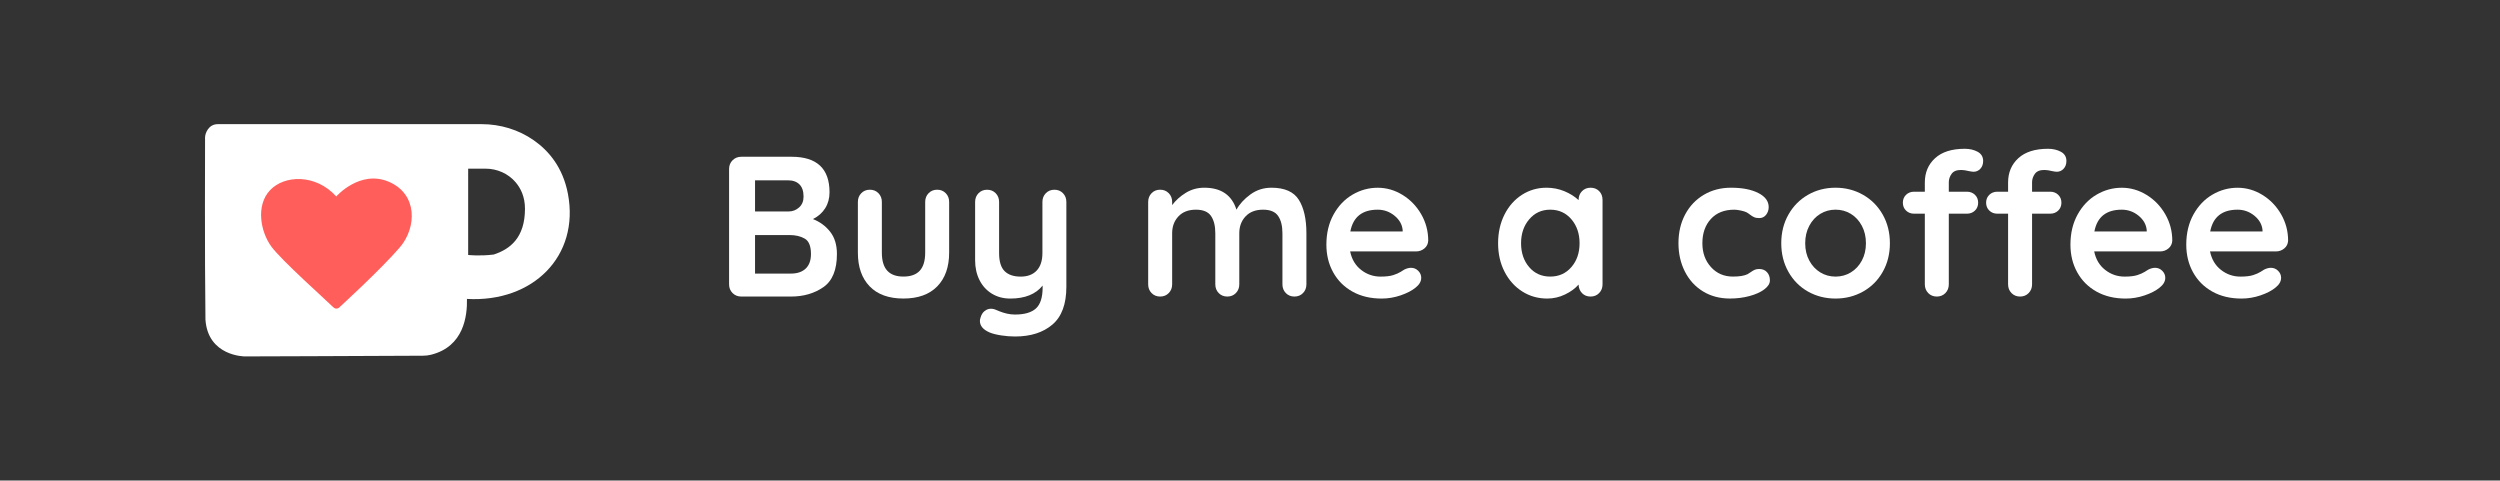 <?xml version="1.0" encoding="utf-8"?>
<!-- Generator: Adobe Illustrator 25.2.1, SVG Export Plug-In . SVG Version: 6.00 Build 0)  -->
<svg version="1.1" xmlns="http://www.w3.org/2000/svg" xmlns:xlink="http://www.w3.org/1999/xlink" x="0px" y="0px"
	 viewBox="0 0 1524.69 293.07" style="enable-background:new 0 0 1524.69 293.07;" xml:space="preserve">
<rect x="0" y="0" width="1524.69" height="293.07" fill="#333333" stroke="none"/>
<style type="text/css">
	.st0{display:none;fill:#29ABE0;}
	.st1{fill:#FFFFFF;}
	.st2{fill:#FF5E5B;}
	.st3{display:none;}
</style>
<g id="Layer_1">
	<path class="st0" d="M1473.52,293.07H51.18C22.91,293.07,0,270.15,0,241.89V51.18C0,22.91,22.91,0,51.18,0h1422.34
		c28.27,0,51.18,22.91,51.18,51.18v190.71C1524.69,270.15,1501.78,293.07,1473.52,293.07z"/>
	<g>
		<path class="st1" d="M506.34,141.4c2.72,3.49,4.08,8,4.08,13.52c0,9.66-2.76,16.4-8.28,20.22c-5.52,3.82-12.1,5.72-19.73,5.72
			h-30.33c-2.11,0-3.88-0.71-5.3-2.13c-1.42-1.42-2.13-3.19-2.13-5.3v-70.39c0-2.11,0.71-3.88,2.13-5.3
			c1.42-1.42,3.19-2.13,5.3-2.13h30.69c15.43,0,23.14,7.23,23.14,21.68c0,3.65-0.87,6.88-2.62,9.68c-1.75,2.8-4.24,5.01-7.49,6.64
			C500.11,135.31,503.62,137.91,506.34,141.4z M487.58,112.47c-1.67-1.66-4-2.5-7-2.5h-20.1v19h20.46c2.44,0,4.57-0.81,6.39-2.44
			c1.83-1.62,2.74-3.82,2.74-6.58C490.08,116.63,489.25,114.14,487.58,112.47z M491.36,163.81c2.15-2.03,3.23-4.99,3.23-8.89
			c0-4.79-1.26-7.92-3.78-9.38c-2.52-1.46-5.6-2.19-9.26-2.19h-21.07v23.5h21.92C486.22,166.85,489.21,165.84,491.36,163.81z"/>
		<path class="st1" d="M576.79,117.83c1.38,1.42,2.07,3.19,2.07,5.3v30.93c0,8.77-2.42,15.63-7.25,20.58
			c-4.83,4.95-11.71,7.43-20.64,7.43c-8.93,0-15.79-2.48-20.58-7.43c-4.79-4.95-7.19-11.81-7.19-20.58v-30.93
			c0-2.11,0.69-3.88,2.07-5.3c1.38-1.42,3.12-2.13,5.24-2.13c2.11,0,3.86,0.71,5.24,2.13c1.38,1.42,2.07,3.19,2.07,5.3v30.93
			c0,4.95,1.1,8.63,3.29,11.02c2.19,2.4,5.48,3.59,9.86,3.59c4.46,0,7.79-1.2,9.99-3.59c2.19-2.39,3.29-6.07,3.29-11.02v-30.93
			c0-2.11,0.69-3.88,2.07-5.3c1.38-1.42,3.12-2.13,5.24-2.13C573.67,115.7,575.41,116.41,576.79,117.83z"/>
		<path class="st1" d="M648.28,117.83c1.38,1.42,2.07,3.19,2.07,5.3v51.76c0,10.55-2.84,18.25-8.53,23.08
			c-5.68,4.83-13.28,7.25-22.77,7.25c-2.76,0-5.58-0.22-8.46-0.67c-2.88-0.45-5.22-1.04-7-1.77c-3.98-1.71-5.97-4.06-5.97-7.06
			c0-0.57,0.12-1.22,0.37-1.95c0.49-1.79,1.32-3.15,2.5-4.08c1.18-0.93,2.46-1.4,3.84-1.4c0.81,0,1.58,0.12,2.31,0.37
			c0.57,0.24,1.56,0.65,2.98,1.22c1.42,0.57,2.92,1.04,4.51,1.4c1.58,0.37,3.23,0.55,4.93,0.55c5.76,0,10-1.24,12.73-3.71
			c2.72-2.48,4.08-6.72,4.08-12.73v-1.22c-4.22,5.28-10.8,7.92-19.73,7.92c-4.22,0-7.96-1-11.21-2.98
			c-3.25-1.99-5.77-4.75-7.55-8.28c-1.79-3.53-2.68-7.57-2.68-12.12v-35.56c0-2.11,0.69-3.88,2.07-5.3
			c1.38-1.42,3.12-2.13,5.24-2.13c2.11,0,3.86,0.71,5.24,2.13c1.38,1.42,2.07,3.19,2.07,5.3v31.18c0,5.11,1.12,8.79,3.35,11.02
			c2.23,2.23,5.5,3.35,9.8,3.35c4.22,0,7.49-1.24,9.8-3.71c2.31-2.48,3.47-6.03,3.47-10.66v-31.18c0-2.11,0.69-3.88,2.07-5.3
			c1.38-1.42,3.12-2.13,5.24-2.13C645.16,115.7,646.9,116.41,648.28,117.83z"/>
		<path class="st1" d="M792.12,121.85c3.08,4.91,4.63,11.71,4.63,20.4v31.18c0,2.11-0.69,3.88-2.07,5.3
			c-1.38,1.42-3.13,2.13-5.24,2.13c-2.11,0-3.86-0.71-5.24-2.13c-1.38-1.42-2.07-3.19-2.07-5.3v-31.18c0-4.46-0.87-7.98-2.62-10.53
			c-1.75-2.56-4.81-3.84-9.19-3.84c-4.55,0-8.1,1.36-10.66,4.08c-2.56,2.72-3.84,6.15-3.84,10.29v31.18c0,2.11-0.69,3.88-2.07,5.3
			c-1.38,1.42-3.13,2.13-5.24,2.13c-2.11,0-3.86-0.71-5.24-2.13c-1.38-1.42-2.07-3.19-2.07-5.3v-31.18c0-4.46-0.87-7.98-2.62-10.53
			c-1.75-2.56-4.81-3.84-9.2-3.84c-4.55,0-8.1,1.36-10.66,4.08c-2.56,2.72-3.84,6.15-3.84,10.29v31.18c0,2.11-0.69,3.88-2.07,5.3
			c-1.38,1.42-3.13,2.13-5.24,2.13c-2.11,0-3.86-0.71-5.24-2.13c-1.38-1.42-2.07-3.19-2.07-5.3v-50.3c0-2.11,0.69-3.88,2.07-5.3
			c1.38-1.42,3.12-2.13,5.24-2.13c2.11,0,3.86,0.71,5.24,2.13c1.38,1.42,2.07,3.19,2.07,5.3v1.95c2.19-2.92,4.97-5.42,8.34-7.49
			c3.37-2.07,7.12-3.11,11.27-3.11c10.23,0,16.77,4.47,19.61,13.4c1.87-3.41,4.69-6.5,8.46-9.26c3.78-2.76,8.06-4.14,12.85-4.14
			C783.47,114.48,789.03,116.94,792.12,121.85z"/>
		<path class="st1" d="M868.72,151.51c-1.46,1.22-3.17,1.83-5.11,1.83h-40.19c0.97,4.79,3.21,8.55,6.7,11.27
			c3.49,2.72,7.43,4.08,11.81,4.08c3.33,0,5.93-0.3,7.79-0.91c1.87-0.61,3.35-1.26,4.45-1.95c1.1-0.69,1.85-1.16,2.25-1.4
			c1.46-0.73,2.84-1.1,4.14-1.1c1.71,0,3.17,0.61,4.38,1.83c1.22,1.22,1.83,2.64,1.83,4.26c0,2.19-1.14,4.18-3.41,5.97
			c-2.27,1.87-5.32,3.45-9.13,4.75c-3.82,1.3-7.67,1.95-11.57,1.95c-6.82,0-12.77-1.42-17.84-4.26c-5.08-2.84-8.99-6.76-11.75-11.75
			c-2.76-4.99-4.14-10.61-4.14-16.87c0-6.98,1.46-13.11,4.38-18.39c2.92-5.28,6.78-9.32,11.57-12.12c4.79-2.8,9.91-4.2,15.35-4.2
			c5.36,0,10.41,1.46,15.16,4.38c4.75,2.92,8.54,6.86,11.39,11.81c2.84,4.95,4.26,10.31,4.26,16.08
			C870.95,148.7,870.18,150.29,868.72,151.51z M823.54,141.15h31.91v-0.85c-0.33-3.41-1.99-6.33-4.99-8.77
			c-3-2.44-6.42-3.65-10.23-3.65C830.8,127.88,825.24,132.3,823.54,141.15z"/>
		<path class="st1" d="M975.28,116.55c1.38,1.38,2.07,3.17,2.07,5.36v51.52c0,2.11-0.69,3.88-2.07,5.3
			c-1.38,1.42-3.13,2.13-5.24,2.13c-2.11,0-3.84-0.69-5.18-2.07c-1.34-1.38-2.05-3.12-2.13-5.24c-2.03,2.36-4.77,4.37-8.22,6.03
			c-3.45,1.66-7.08,2.5-10.9,2.5c-5.6,0-10.68-1.44-15.22-4.32c-4.55-2.88-8.14-6.88-10.78-12c-2.64-5.11-3.96-10.92-3.96-17.42
			c0-6.49,1.3-12.32,3.9-17.48c2.6-5.16,6.15-9.17,10.66-12.06c4.51-2.88,9.48-4.32,14.92-4.32c3.9,0,7.55,0.71,10.96,2.13
			c3.41,1.42,6.29,3.23,8.65,5.42v-0.12c0-2.11,0.69-3.88,2.07-5.3c1.38-1.42,3.12-2.13,5.24-2.13
			C972.16,114.48,973.9,115.17,975.28,116.55z M958.35,162.89c3.33-3.86,4.99-8.71,4.99-14.55s-1.67-10.72-4.99-14.61
			c-3.33-3.9-7.63-5.85-12.91-5.85c-5.2,0-9.46,1.95-12.79,5.85c-3.33,3.9-4.99,8.77-4.99,14.61s1.64,10.7,4.93,14.55
			c3.29,3.86,7.57,5.79,12.85,5.79C950.72,168.68,955.02,166.75,958.35,162.89z"/>
		<path class="st1" d="M1072.35,117.71c4.22,2.15,6.33,5.01,6.33,8.59c0,1.79-0.53,3.35-1.58,4.69c-1.06,1.34-2.44,2.01-4.14,2.01
			c-1.3,0-2.36-0.18-3.17-0.55c-0.81-0.37-1.6-0.85-2.38-1.46c-0.77-0.61-1.52-1.12-2.25-1.52c-0.81-0.41-2.01-0.77-3.59-1.1
			c-1.58-0.32-2.86-0.49-3.84-0.49c-6.09,0-10.86,1.89-14.31,5.66c-3.45,3.78-5.18,8.71-5.18,14.8c0,5.85,1.75,10.7,5.24,14.55
			c3.49,3.86,7.96,5.79,13.4,5.79c3.98,0,6.94-0.49,8.89-1.46c0.49-0.24,1.16-0.67,2.01-1.28c0.85-0.61,1.64-1.08,2.38-1.4
			c0.73-0.32,1.62-0.49,2.68-0.49c2.03,0,3.63,0.65,4.81,1.95c1.18,1.3,1.77,2.96,1.77,4.99c0,1.95-1.14,3.78-3.41,5.48
			c-2.27,1.71-5.28,3.07-9.01,4.08c-3.74,1.01-7.71,1.52-11.93,1.52c-6.25,0-11.75-1.46-16.5-4.38s-8.42-6.96-11.02-12.12
			c-2.6-5.15-3.9-10.9-3.9-17.23c0-6.58,1.36-12.42,4.08-17.54c2.72-5.12,6.52-9.11,11.39-12c4.87-2.88,10.39-4.32,16.56-4.32
			C1062.56,114.48,1068.12,115.56,1072.35,117.71z"/>
		<path class="st1" d="M1148.22,165.82c-2.92,5.16-6.92,9.16-12,12c-5.08,2.84-10.66,4.26-16.75,4.26c-6.17,0-11.77-1.42-16.81-4.26
			c-5.04-2.84-9.01-6.84-11.93-12c-2.92-5.15-4.38-10.98-4.38-17.48c0-6.49,1.46-12.32,4.38-17.48c2.92-5.16,6.9-9.17,11.93-12.06
			c5.03-2.88,10.64-4.32,16.81-4.32c6.09,0,11.67,1.44,16.75,4.32c5.07,2.88,9.07,6.9,12,12.06c2.92,5.16,4.38,10.98,4.38,17.48
			C1152.61,154.84,1151.14,160.66,1148.22,165.82z M1135.49,137.68c-1.67-3.12-3.9-5.54-6.7-7.25s-5.91-2.56-9.32-2.56
			c-3.41,0-6.52,0.85-9.32,2.56s-5.04,4.12-6.7,7.25c-1.67,3.13-2.5,6.68-2.5,10.66c0,3.98,0.83,7.51,2.5,10.6
			c1.66,3.09,3.9,5.48,6.7,7.19s5.91,2.56,9.32,2.56c3.41,0,6.52-0.85,9.32-2.56s5.03-4.1,6.7-7.19c1.66-3.08,2.5-6.62,2.5-10.6
			C1137.99,144.36,1137.16,140.81,1135.49,137.68z"/>
		<path class="st1" d="M1190.24,106.02c-1.14,1.58-1.71,3.31-1.71,5.18v5.72h11.08c1.95,0,3.57,0.63,4.87,1.89
			c1.3,1.26,1.95,2.86,1.95,4.81s-0.65,3.55-1.95,4.81c-1.3,1.26-2.92,1.89-4.87,1.89h-11.08v43.11c0,2.11-0.69,3.88-2.07,5.3
			c-1.38,1.42-3.13,2.13-5.24,2.13c-2.11,0-3.86-0.71-5.24-2.13c-1.38-1.42-2.07-3.19-2.07-5.3v-43.11h-6.58
			c-1.95,0-3.57-0.63-4.87-1.89c-1.3-1.26-1.95-2.86-1.95-4.81s0.65-3.55,1.95-4.81c1.3-1.26,2.92-1.89,4.87-1.89h6.58v-5.6
			c0-6.09,2.09-11.04,6.27-14.86c4.18-3.81,10.21-5.72,18.09-5.72c3,0,5.62,0.61,7.86,1.83c2.23,1.22,3.35,3.09,3.35,5.6
			c0,1.95-0.57,3.53-1.7,4.75c-1.14,1.22-2.52,1.83-4.14,1.83c-0.41,0-0.83-0.04-1.28-0.12c-0.45-0.08-0.91-0.16-1.4-0.24
			c-1.95-0.49-3.57-0.73-4.87-0.73C1193.32,103.64,1191.37,104.43,1190.24,106.02z M1241.02,106.02c-1.14,1.58-1.71,3.31-1.71,5.18
			v5.72h11.08c1.95,0,3.57,0.63,4.87,1.89c1.3,1.26,1.95,2.86,1.95,4.81s-0.65,3.55-1.95,4.81c-1.3,1.26-2.92,1.89-4.87,1.89h-11.08
			v43.11c0,2.11-0.69,3.88-2.07,5.3c-1.38,1.42-3.13,2.13-5.24,2.13c-2.11,0-3.86-0.71-5.24-2.13c-1.38-1.42-2.07-3.19-2.07-5.3
			v-43.11h-6.58c-1.95,0-3.57-0.63-4.87-1.89c-1.3-1.26-1.95-2.86-1.95-4.81s0.65-3.55,1.95-4.81c1.3-1.26,2.92-1.89,4.87-1.89h6.58
			v-5.6c0-6.09,2.09-11.04,6.27-14.86c4.18-3.81,10.21-5.72,18.09-5.72c3,0,5.62,0.61,7.86,1.83c2.23,1.22,3.35,3.09,3.35,5.6
			c0,1.95-0.57,3.53-1.71,4.75c-1.14,1.22-2.52,1.83-4.14,1.83c-0.41,0-0.83-0.04-1.28-0.12c-0.45-0.08-0.91-0.16-1.4-0.24
			c-1.95-0.49-3.57-0.73-4.87-0.73C1244.11,103.64,1242.16,104.43,1241.02,106.02z"/>
		<path class="st1" d="M1322.5,151.51c-1.46,1.22-3.17,1.83-5.11,1.83h-40.19c0.97,4.79,3.21,8.55,6.7,11.27
			c3.49,2.72,7.43,4.08,11.81,4.08c3.33,0,5.93-0.3,7.79-0.91c1.87-0.61,3.35-1.26,4.45-1.95c1.1-0.69,1.85-1.16,2.25-1.4
			c1.46-0.73,2.84-1.1,4.14-1.1c1.71,0,3.17,0.61,4.38,1.83c1.22,1.22,1.83,2.64,1.83,4.26c0,2.19-1.14,4.18-3.41,5.97
			c-2.27,1.87-5.32,3.45-9.13,4.75c-3.82,1.3-7.67,1.95-11.57,1.95c-6.82,0-12.77-1.42-17.84-4.26c-5.08-2.84-8.99-6.76-11.75-11.75
			c-2.76-4.99-4.14-10.61-4.14-16.87c0-6.98,1.46-13.11,4.38-18.39c2.92-5.28,6.78-9.32,11.57-12.12c4.79-2.8,9.91-4.2,15.35-4.2
			c5.36,0,10.41,1.46,15.16,4.38c4.75,2.92,8.54,6.86,11.39,11.81c2.84,4.95,4.26,10.31,4.26,16.08
			C1324.73,148.7,1323.96,150.29,1322.5,151.51z M1277.32,141.15h31.91v-0.85c-0.33-3.41-1.99-6.33-4.99-8.77
			c-3-2.44-6.42-3.65-10.23-3.65C1284.58,127.88,1279.02,132.3,1277.32,141.15z"/>
		<path class="st1" d="M1393.14,151.51c-1.46,1.22-3.17,1.83-5.11,1.83h-40.19c0.97,4.79,3.21,8.55,6.7,11.27
			c3.49,2.72,7.43,4.08,11.81,4.08c3.33,0,5.93-0.3,7.79-0.91c1.87-0.61,3.35-1.26,4.45-1.95c1.1-0.69,1.85-1.16,2.25-1.4
			c1.46-0.73,2.84-1.1,4.14-1.1c1.71,0,3.17,0.61,4.38,1.83c1.22,1.22,1.83,2.64,1.83,4.26c0,2.19-1.14,4.18-3.41,5.97
			c-2.27,1.87-5.32,3.45-9.13,4.75c-3.82,1.3-7.67,1.95-11.57,1.95c-6.82,0-12.77-1.42-17.84-4.26c-5.08-2.84-8.99-6.76-11.75-11.75
			c-2.76-4.99-4.14-10.61-4.14-16.87c0-6.98,1.46-13.11,4.38-18.39c2.92-5.28,6.78-9.32,11.57-12.12c4.79-2.8,9.91-4.2,15.35-4.2
			c5.36,0,10.41,1.46,15.16,4.38c4.75,2.92,8.54,6.86,11.39,11.81c2.84,4.95,4.26,10.31,4.26,16.08
			C1395.37,148.7,1394.6,150.29,1393.14,151.51z M1347.95,141.15h31.91v-0.85c-0.33-3.41-1.99-6.33-4.99-8.77
			c-3-2.44-6.42-3.65-10.23-3.65C1355.22,127.88,1349.66,132.3,1347.95,141.15z"/>
	</g>
	<g id="layer1_3_" transform="translate(-37.58,-135.499)">
		<g id="g40_3_" transform="matrix(1.142,0,0,-1.142,265.934,460.731)">
			<g id="g4184_3_">
				<path id="path38_3_" class="st1" d="M63.7,148.86c-7.53-0.94-13.64-0.23-13.64-0.23v46.09h9.26c6.12,0,12.03-2.55,16.02-7.19
					c2.81-3.27,5.06-7.86,5.06-14.21C80.4,157.8,72.4,151.69,63.7,148.86 M103.35,181.22c-2.7,14.27-10.38,23.16-18.26,28.66
					c-8.14,5.68-17.89,8.61-27.82,8.61H-83.66c-4.9,0-6.78-4.79-6.8-7.18c0-0.31,0.01-1.56,0.01-1.56s-0.23-62.35,0.21-95.65
					c1.33-19.66,21.03-19.65,21.03-19.65s64.31,0.19,95.15,0.38c1.45,0.01,2.89,0.16,4.29,0.52c17.56,4.39,19.38,20.71,19.19,29.8
					C84.72,123.17,109.62,148.08,103.35,181.22"/>
				<path id="path42_3_" class="st2" d="M-21.43,120.29c1.53-0.77,2.51,0.19,2.51,0.19s22.43,20.47,32.53,32.26
					c8.99,10.55,9.57,28.32-5.86,34.96c-15.43,6.64-28.13-7.81-28.13-7.81c-11.01,12.11-27.68,11.5-35.39,3.3
					c-7.71-8.2-5.02-22.27,0.73-30.09c5.4-7.35,29.13-28.5,32.72-32.07C-22.3,121.02-22.04,120.75-21.43,120.29"/>
			</g>
		</g>
	</g>
</g>
<g id="Layer_2" class="st3">
</g>
</svg>
